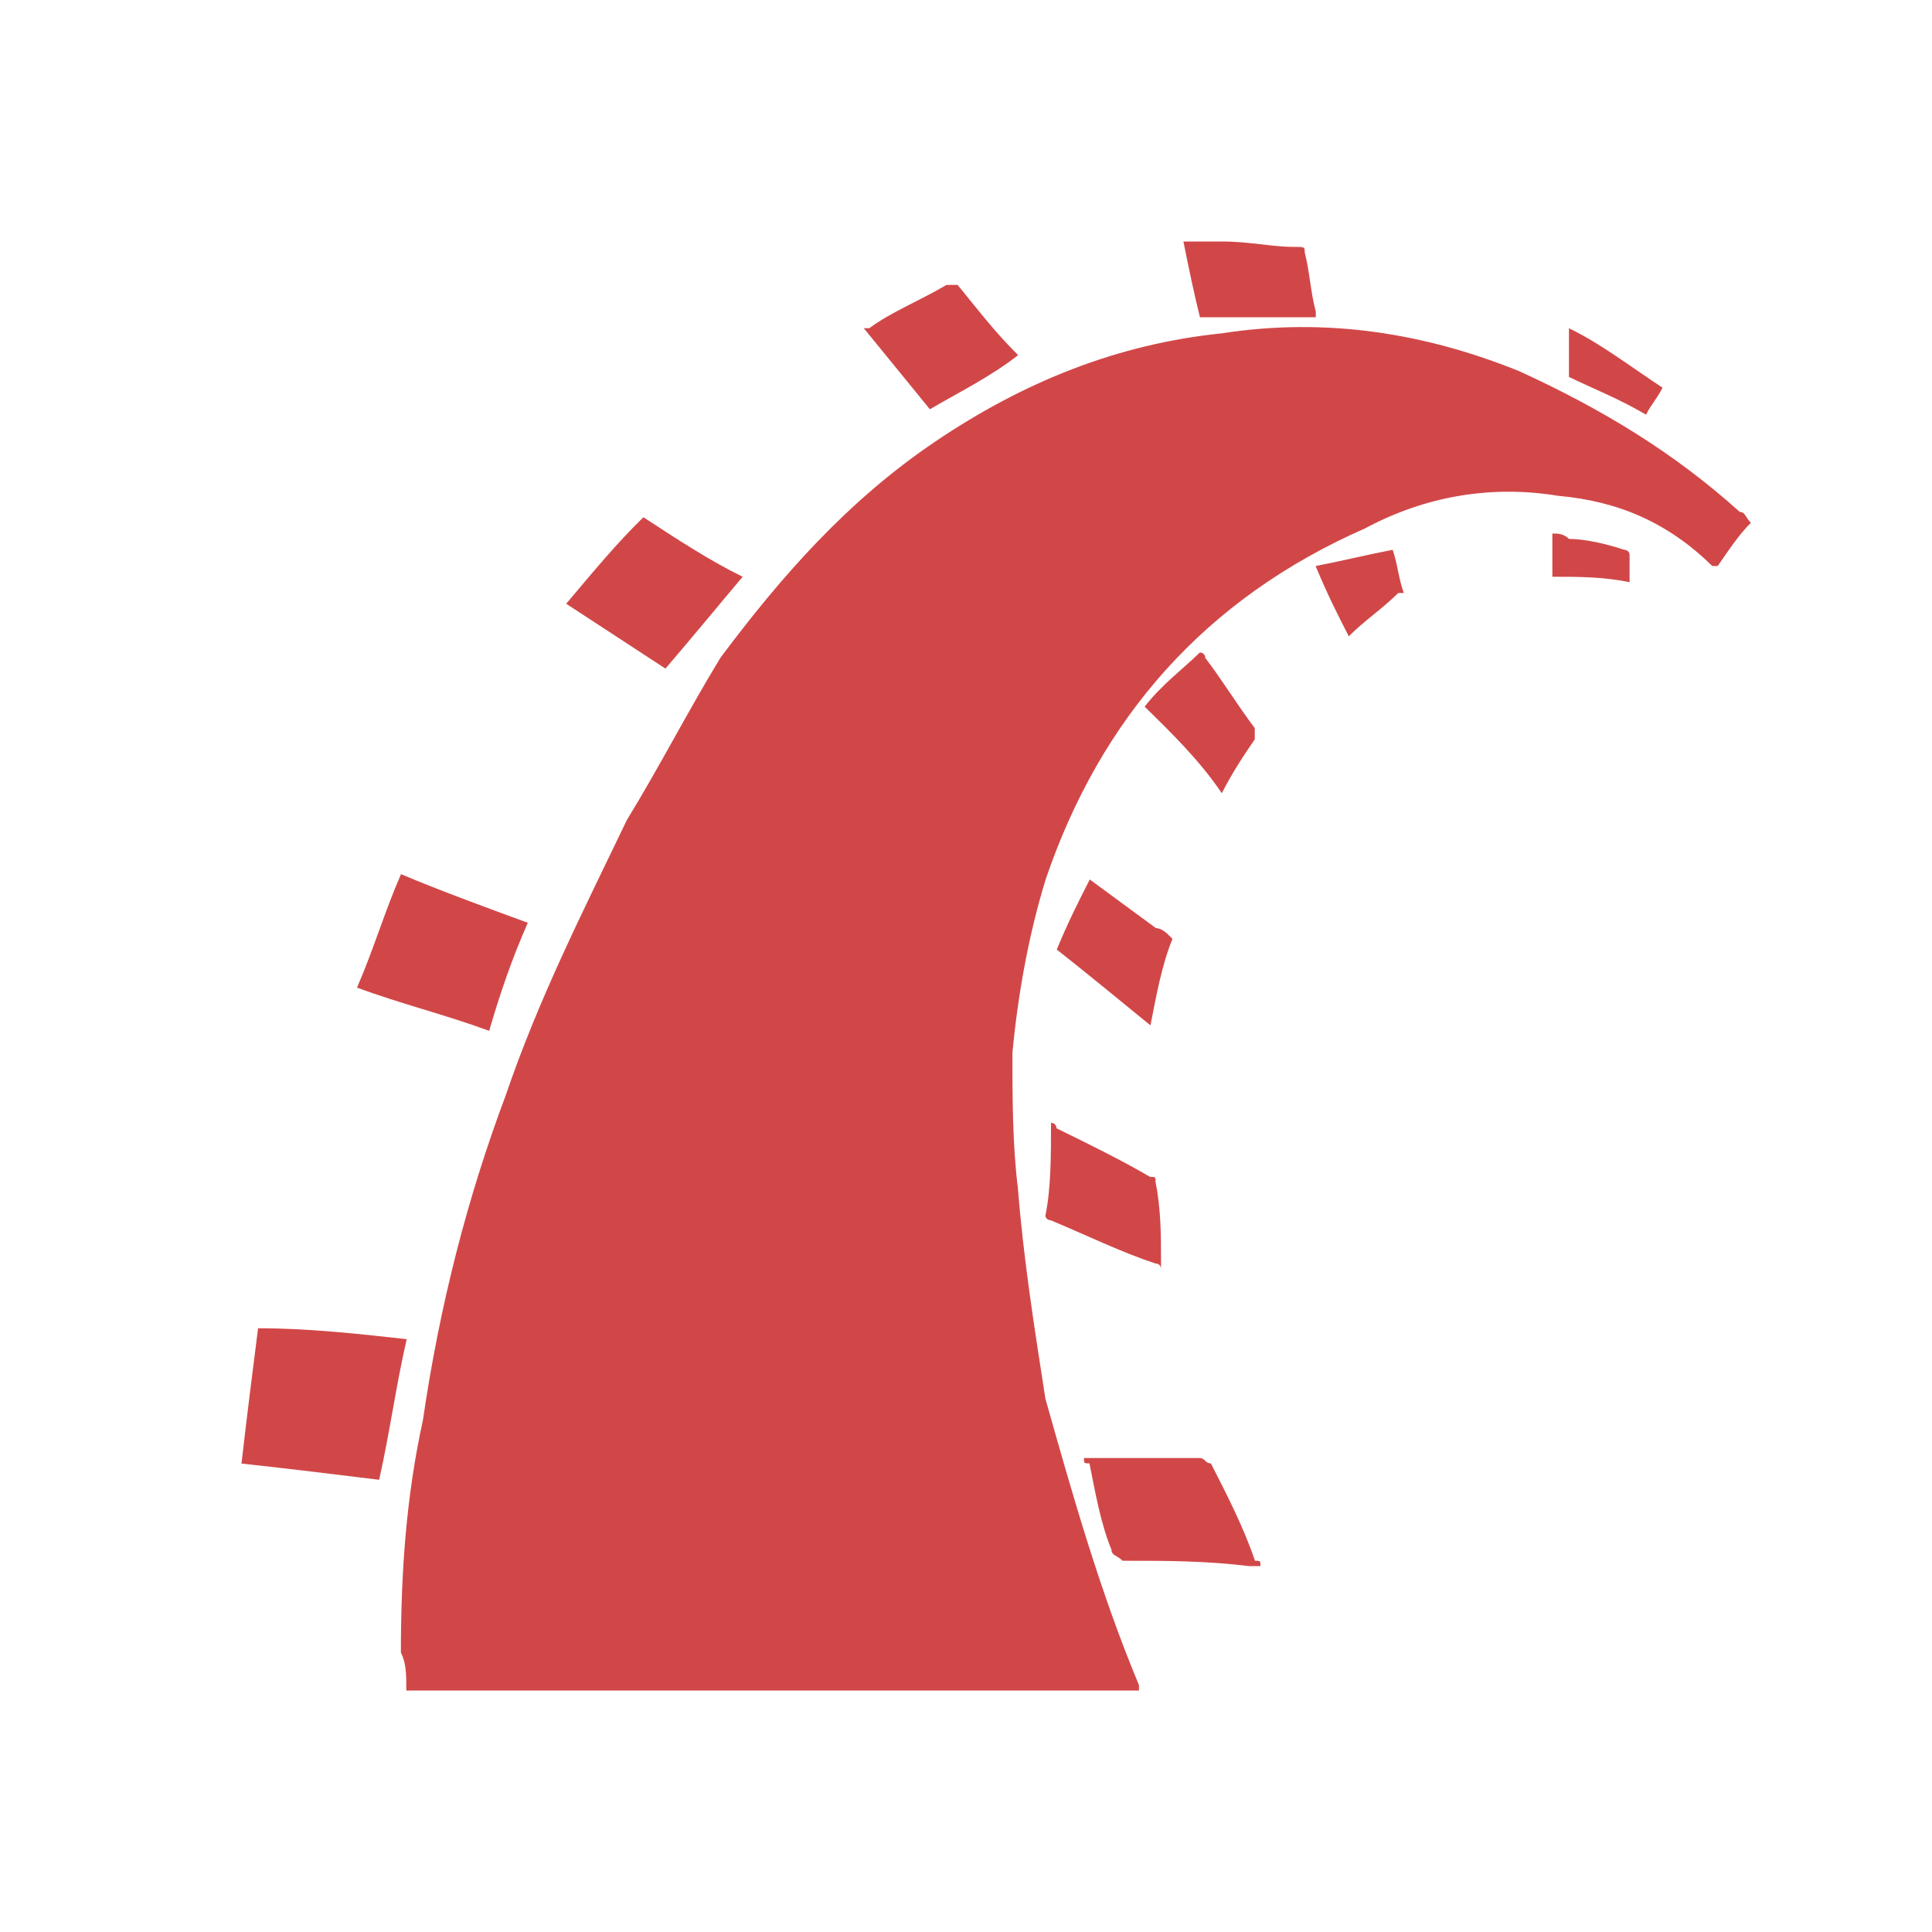 <svg xmlns="http://www.w3.org/2000/svg" width="32" height="32" viewBox="0 0 32 32">
  <path fill="#D14748" fill-rule="evenodd" d="M28.816,8.479 C28.907,8.479 28.907,8.567 29,8.659 C28.816,8.84 28.635,9.106 28.451,9.375 L28.361,9.375 C27.631,8.659 26.81,8.301 25.806,8.212 C24.711,8.032 23.616,8.212 22.611,8.751 C19.966,9.914 18.231,11.885 17.318,14.57 C17.043,15.467 16.862,16.45 16.769,17.436 C16.769,18.152 16.769,18.957 16.859,19.673 C16.95,20.837 17.134,22.003 17.315,23.166 C17.77,24.779 18.229,26.39 18.865,27.911 L18.865,28 L6.73,28 C6.73,27.731 6.73,27.553 6.64,27.372 C6.64,26.029 6.73,24.777 7.005,23.521 C7.279,21.642 7.735,19.851 8.374,18.149 C8.923,16.536 9.653,15.103 10.383,13.582 C10.932,12.685 11.387,11.791 11.933,10.894 C12.938,9.55 14.033,8.298 15.493,7.312 C16.953,6.327 18.503,5.699 20.237,5.521 C21.972,5.252 23.613,5.521 25.166,6.149 C26.536,6.777 27.721,7.493 28.816,8.479 L28.816,8.479 Z M4.272,22 C5.092,22 5.915,22.089 6.736,22.181 C6.552,22.986 6.461,23.702 6.28,24.51 C5.55,24.421 4.82,24.33 4,24.241 C4.091,23.436 4.184,22.719 4.274,22.003 L4.272,22 Z M8.742,15.284 C8.467,15.911 8.286,16.447 8.102,17.074 C7.372,16.805 6.642,16.628 5.913,16.358 C6.187,15.731 6.368,15.103 6.642,14.479 C7.282,14.748 8.012,15.017 8.742,15.284 L8.742,15.284 Z M20.056,24.238 C20.331,24.777 20.605,25.312 20.786,25.851 C20.877,25.851 20.877,25.851 20.877,25.94 L20.693,25.94 C19.963,25.851 19.324,25.851 18.594,25.851 C18.503,25.762 18.41,25.762 18.41,25.67 C18.226,25.223 18.135,24.685 18.045,24.238 C17.954,24.238 17.954,24.238 17.954,24.149 L19.87,24.149 C19.96,24.149 19.96,24.238 20.053,24.238 L20.056,24.238 Z M12.301,9.553 C11.846,10.092 11.481,10.539 11.022,11.074 L9.378,10 C9.834,9.461 10.199,9.014 10.657,8.567 C11.206,8.926 11.752,9.284 12.301,9.553 L12.301,9.553 Z M17.318,20.12 C17.408,19.673 17.408,19.135 17.408,18.599 C17.499,18.599 17.499,18.688 17.499,18.688 C18.048,18.957 18.594,19.226 19.049,19.493 C19.14,19.493 19.14,19.493 19.14,19.582 C19.23,20.029 19.23,20.479 19.23,20.837 L19.23,21.017 C19.23,21.017 19.23,20.928 19.14,20.928 C18.591,20.748 18.045,20.481 17.405,20.212 C17.405,20.212 17.315,20.212 17.315,20.123 L17.318,20.12 Z M16.862,5.883 C16.407,6.241 15.858,6.51 15.402,6.779 L14.307,5.436 L14.398,5.436 C14.763,5.166 15.218,4.989 15.677,4.719 L15.861,4.719 C16.226,5.166 16.5,5.524 16.865,5.883 L16.862,5.883 Z M17.502,15.731 C17.685,15.284 17.867,14.926 18.05,14.567 L19.145,15.372 C19.236,15.372 19.329,15.461 19.329,15.461 L19.42,15.55 C19.236,15.997 19.145,16.536 19.055,16.983 L19.055,16.983 C18.506,16.536 17.96,16.086 17.504,15.728 L17.502,15.731 Z M21.791,5.255 L19.875,5.255 C19.785,4.897 19.691,4.45 19.601,4 L20.24,4 C20.696,4 21.061,4.089 21.426,4.089 C21.61,4.089 21.61,4.089 21.61,4.178 C21.7,4.536 21.7,4.805 21.794,5.163 L21.794,5.252 L21.791,5.255 Z M20.786,12.241 C20.602,12.51 20.421,12.779 20.237,13.138 C19.872,12.599 19.417,12.152 18.959,11.705 C19.233,11.347 19.598,11.077 19.872,10.808 C19.963,10.808 19.963,10.897 19.963,10.897 C20.237,11.255 20.512,11.702 20.783,12.06 L20.783,12.241 L20.786,12.241 Z M23.067,9.106 C23.157,9.375 23.157,9.553 23.251,9.822 L23.16,9.822 C22.886,10.092 22.611,10.269 22.34,10.539 C22.156,10.181 21.975,9.822 21.791,9.375 C22.246,9.287 22.611,9.195 23.07,9.106 L23.067,9.106 Z M25.987,6.241 L25.987,5.436 C26.536,5.705 26.991,6.063 27.537,6.421 C27.447,6.602 27.353,6.691 27.263,6.868 C26.807,6.599 26.349,6.421 25.984,6.241 L25.987,6.241 Z M26.901,9.106 C26.901,9.106 26.991,9.106 26.991,9.195 L26.991,9.642 C26.536,9.553 26.171,9.553 25.712,9.553 L25.712,8.837 C25.803,8.837 25.896,8.837 25.987,8.926 C26.261,8.926 26.626,9.014 26.901,9.106 L26.901,9.106 Z"/>
</svg>
